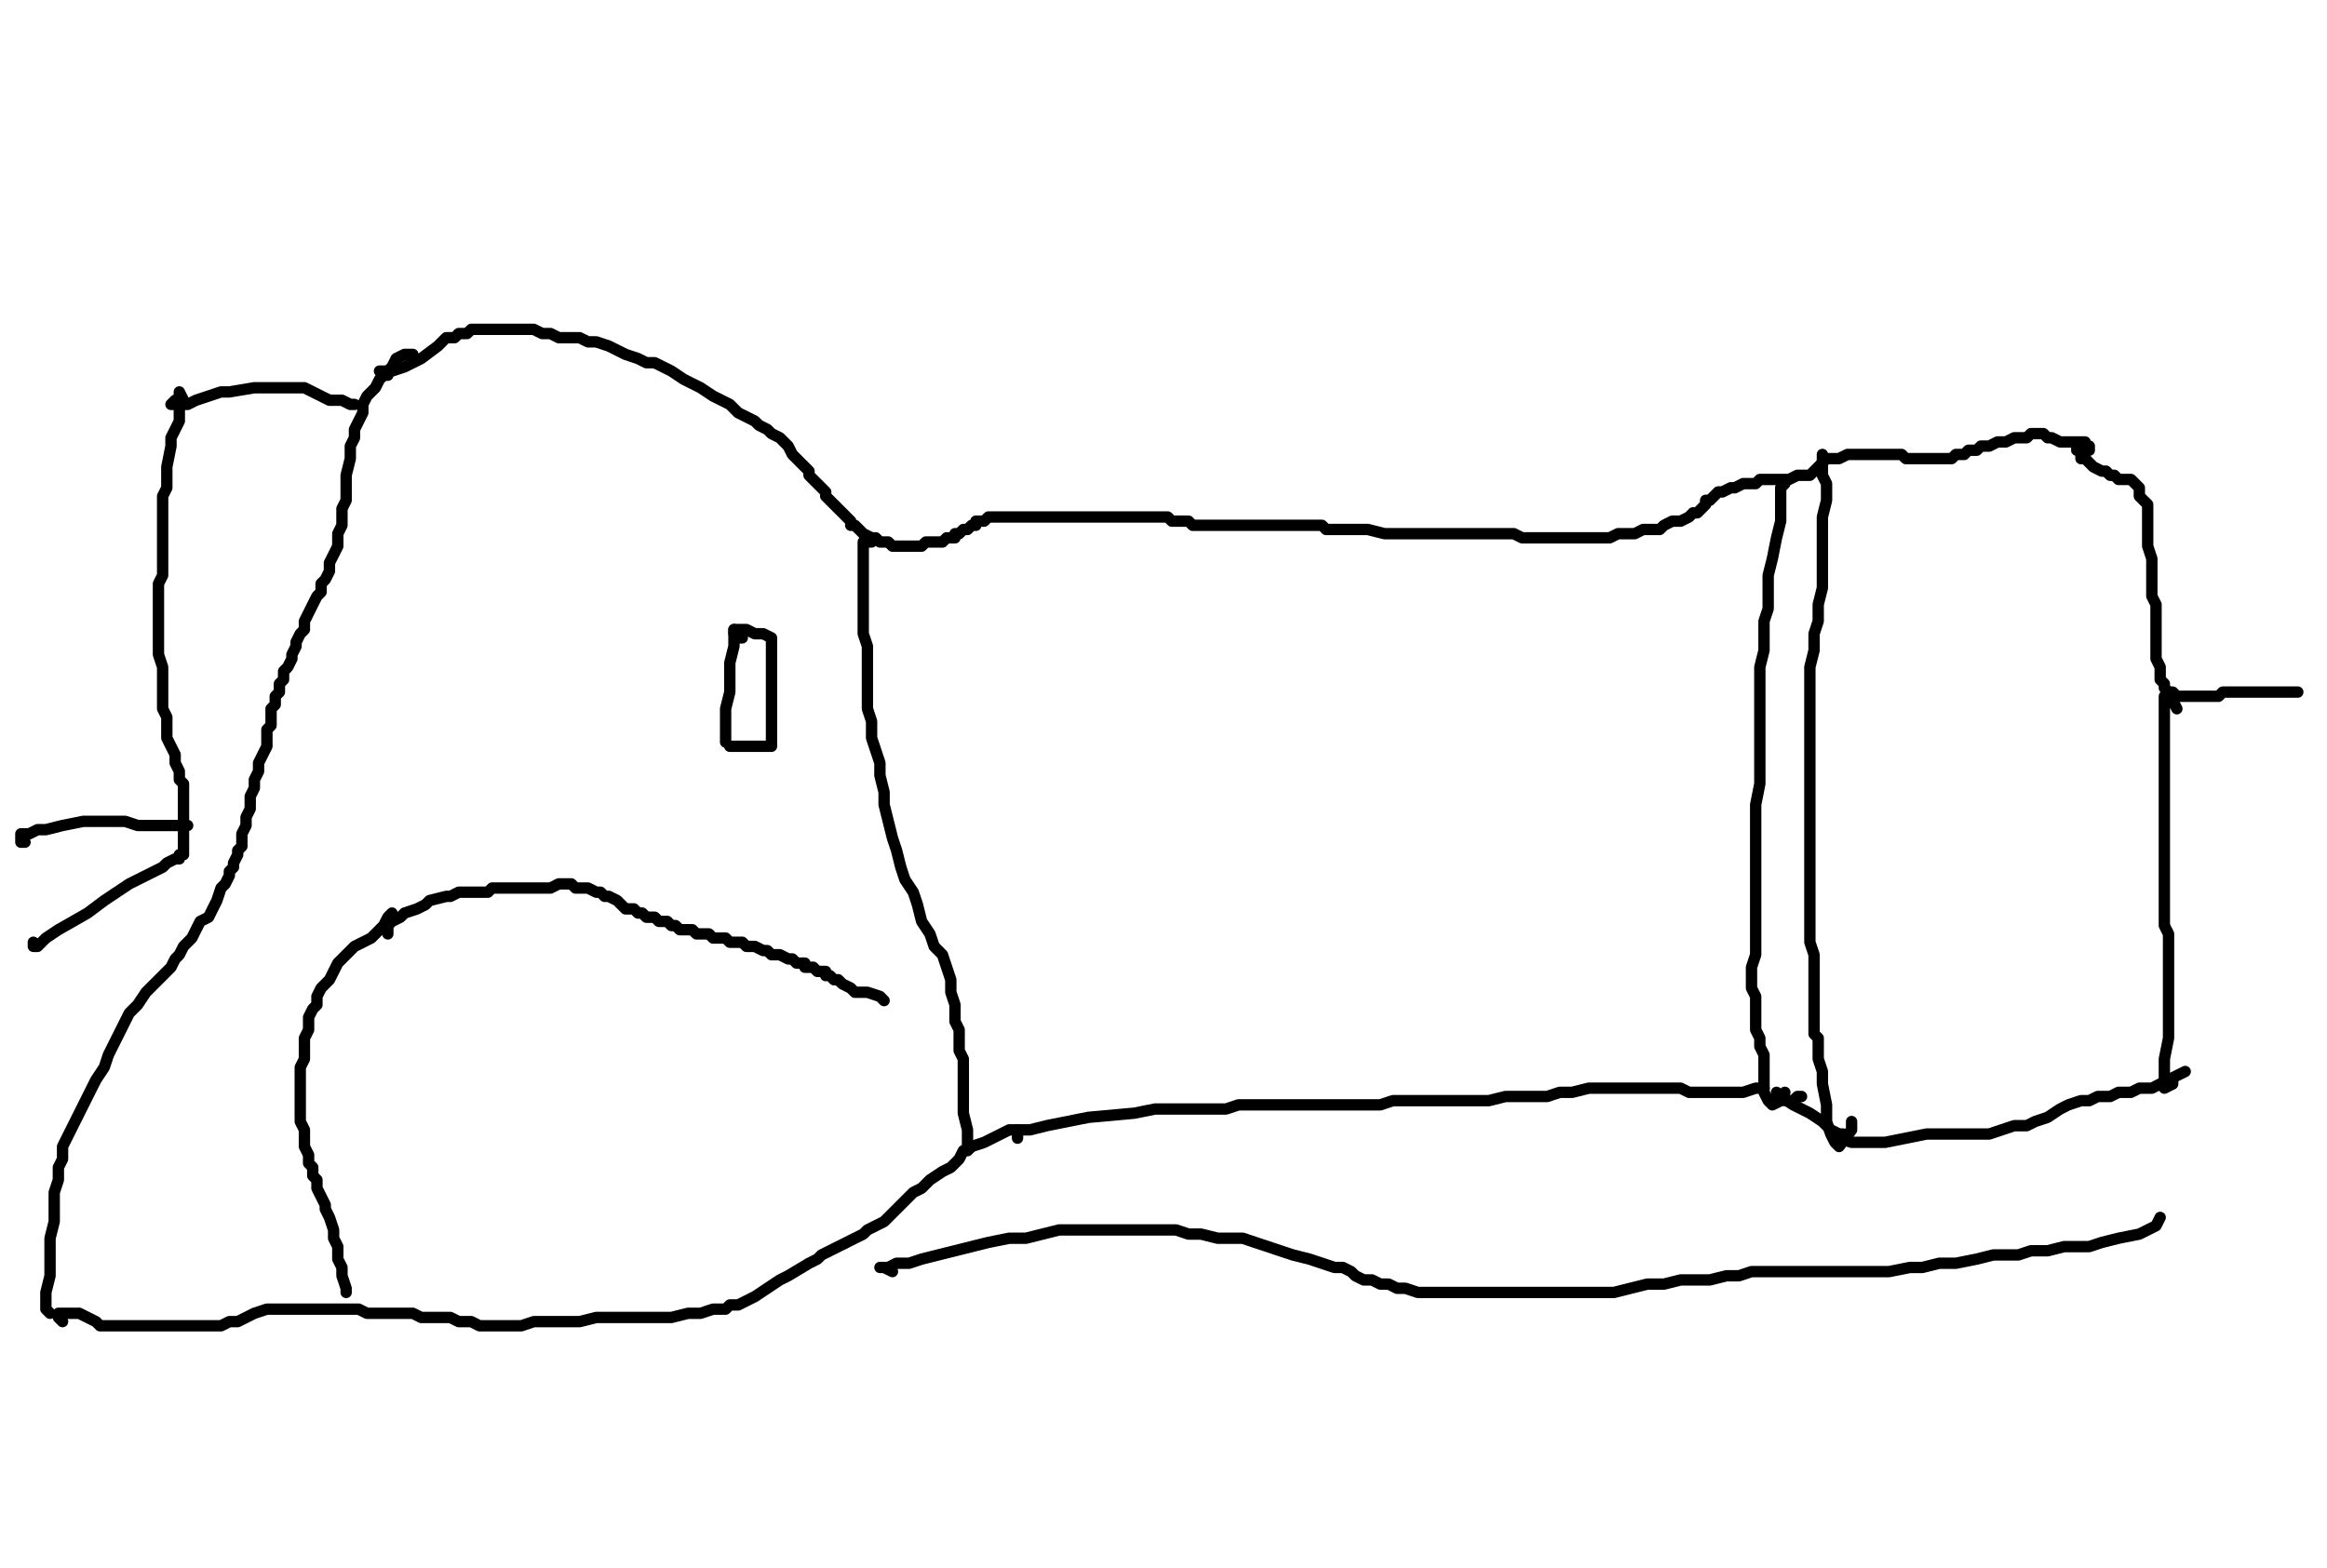 <?xml version="1.0" encoding="utf-8" ?>
<svg baseProfile="full" height="690" version="1.1" width="1024" xmlns="http://www.w3.org/2000/svg" xmlns:ev="http://www.w3.org/2001/xml-events" xmlns:xlink="http://www.w3.org/1999/xlink"><defs /><path d="M80.75,176.17L78.91,172.5L78.91,178.01L78.91,185.35L77.08,189.02L75.24,192.69L75.24,196.36L73.41,205.53L73.41,209.2L73.41,214.71L71.57,218.38L71.57,223.89L71.57,227.56L71.57,233.06L71.57,234.9L71.57,240.4L71.57,244.07L71.57,247.74L71.57,253.25L69.73,256.92L69.73,262.42L69.73,266.09L69.73,271.6L69.73,275.27L69.73,278.94L69.73,284.44L69.73,288.11L71.57,293.62L71.57,297.29L71.57,302.8L71.57,308.3L71.57,311.97L73.41,315.64L73.41,321.15L73.41,324.82L75.24,328.49L77.08,332.16L77.08,335.83L78.91,339.5L78.91,343.17L80.75,345L80.75,348.67L80.75,350.51L80.75,352.34L80.75,354.18L80.75,357.85L80.75,361.52L80.75,363.35L80.75,365.19L80.75,367.03L80.75,370.7L80.75,372.53L80.75,374.37L80.75,376.2L78.91,376.2L78.91,378.04L77.08,378.04L73.41,379.87L71.57,381.71L67.9,383.54L64.23,385.38L60.56,387.21L56.89,389.05L51.38,392.72L45.88,396.39L38.54,401.89L25.69,409.23L20.19,412.9L16.52,416.57L14.68,416.57L14.68,414.74" fill="none" stroke="#000000" style="-webkit-tap-highlight-color: rgba(0, 0, 0, 0); stroke-linecap: round; stroke-linejoin: round; stroke-width: 5;" /><path d="M78.91,176.17L77.08,176.17L75.24,178.01L80.75,178.01L82.58,178.01L86.25,176.17L91.76,174.34L97.26,172.5L100.93,172.5L111.94,170.67L115.61,170.67L121.12,170.67L126.62,170.67L130.29,170.67L133.96,170.67L137.63,172.5L141.3,174.34L144.97,176.17L150.48,176.17L154.15,178.01L155.99,178.01" fill="none" stroke="#000000" style="-webkit-tap-highlight-color: rgba(0, 0, 0, 0); stroke-linecap: round; stroke-linejoin: round; stroke-width: 5;" /><path d="M181.68,155.99L179.84,155.99L178.01,155.99L174.34,157.82L172.5,161.49L170.67,163.33L167,167L165.16,170.67L161.49,174.34L159.66,178.01L159.66,181.68L157.82,185.35L155.99,189.02L155.99,192.69L154.15,196.36L154.15,200.03L154.15,201.86L152.32,209.2L152.32,212.87L152.32,216.54L152.32,220.22L150.48,223.89L150.48,227.56L150.48,231.23L148.65,234.9L148.65,236.73L148.65,240.4L146.81,244.07L144.97,247.74L144.97,251.41L143.14,255.08L141.3,256.92L141.3,260.59L139.47,262.42L137.63,266.09L135.8,269.76L133.96,273.43L133.96,277.1L132.13,278.94L130.29,282.61L130.29,284.44L128.46,288.11L128.46,289.95L126.62,293.62L124.79,295.46L124.79,299.13L122.95,300.96L122.95,304.63L121.12,306.47L121.12,310.14L119.28,311.97L119.28,315.64L119.28,319.31L117.45,321.15L117.45,324.82L117.45,328.49L115.61,332.16L113.78,335.83L113.78,339.5L111.94,343.17L111.94,346.84L110.11,350.51L110.11,356.01L108.27,359.68L108.27,363.35L106.44,367.03L106.44,368.86L106.44,372.53L104.6,374.37L104.6,376.2L102.77,379.87L102.77,381.71L100.93,383.54L100.93,385.38L99.1,389.05L97.26,390.88L95.43,396.39L93.59,400.06L91.76,403.73L88.09,405.56L86.25,409.23L84.42,412.9L80.75,416.57L78.91,420.24L77.08,422.08L75.24,425.75L71.57,429.42L67.9,433.09L64.23,436.76L60.56,442.27L56.89,445.94L55.05,449.61L53.22,453.28L51.38,456.95L49.55,460.62L47.71,464.29L45.88,469.79L42.21,475.3L40.37,478.97L38.54,482.64L36.7,486.31L34.87,489.98L33.03,493.65L31.2,497.32L29.36,500.99L27.53,504.66L27.53,510.16L25.69,513.84L25.69,519.34L23.86,524.85L23.86,530.35L23.86,537.69L22.02,545.03L22.02,552.37L22.02,561.55L20.19,568.89L20.19,576.23L22.02,578.06" fill="none" stroke="#000000" style="-webkit-tap-highlight-color: rgba(0, 0, 0, 0); stroke-linecap: round; stroke-linejoin: round; stroke-width: 5;" /><path d="M170.67,165.16L168.83,165.16L167,163.33L172.5,163.33L178.01,161.49L181.68,159.66L185.35,157.82L192.69,152.32L194.52,150.48L196.36,148.65L200.03,148.65L201.86,146.81L205.53,146.81L207.37,144.97L209.2,144.97L211.04,144.97L212.87,144.97L216.54,144.97L222.05,144.97L227.56,144.97L231.23,144.97L234.9,144.97L238.57,146.81L242.24,146.81L245.91,148.65L251.41,148.65L255.08,148.65L258.75,150.48L262.42,150.48L267.93,152.32L271.6,154.15L275.27,155.99L280.77,157.82L284.44,159.66L288.11,159.66L291.78,161.49L295.46,163.33L300.96,167L304.63,168.83L308.3,170.67L313.81,174.34L317.48,176.17L321.15,178.01L324.82,181.68L328.49,183.51L332.16,185.35L333.99,187.18L337.66,189.02L339.5,190.85L343.17,192.69L345,194.52L346.84,196.36L348.67,200.03L350.51,201.86L352.34,203.7L354.18,205.53L356.01,207.37L356.01,209.2L357.85,211.04L359.68,212.87L361.52,214.71L363.35,216.54L363.35,218.38L365.19,220.22L367.03,222.05L368.86,223.89L370.7,225.72L372.53,227.56L374.37,229.39L374.37,231.23L376.2,231.23L378.04,233.06L379.87,234.9L383.54,236.73L385.38,236.73L387.21,238.57L390.88,238.57L392.72,240.4L394.55,240.4L396.39,240.4L398.22,240.4L400.06,240.4L401.89,240.4L405.56,240.4L407.4,238.57L409.23,238.57L411.07,238.57L412.9,238.57L414.74,238.57L416.57,236.73L418.41,236.73L420.24,236.73L420.24,234.9L422.08,234.9L423.91,233.06L425.75,233.06L427.58,231.23L429.42,231.23L429.42,229.39L431.25,229.39L433.09,229.39L434.92,227.56L436.76,227.56L438.59,227.56L440.43,227.56L442.27,227.56L444.1,227.56L445.94,227.56L447.77,227.56L449.61,227.56L451.44,227.56L453.28,227.56L456.95,227.56L458.78,227.56L460.62,227.56L462.45,227.56L464.29,227.56L466.12,227.56L469.79,227.56L471.63,227.56L473.46,227.56L475.3,227.56L477.13,227.56L480.8,227.56L482.64,227.56L484.47,227.56L486.31,227.56L488.14,227.56L489.98,227.56L491.81,227.56L495.48,227.56L497.32,227.56L499.15,227.56L500.99,227.56L502.82,227.56L504.66,227.56L508.33,227.56L510.16,227.56L512,227.56L513.84,227.56L515.67,229.39L517.51,229.39L519.34,229.39L521.18,229.39L523.01,229.39L524.85,231.23L526.68,231.23L530.35,231.23L532.19,231.23L535.86,231.23L537.69,231.23L539.53,231.23L543.2,231.23L545.03,231.23L548.7,231.23L550.54,231.23L552.37,231.23L556.04,231.23L557.88,231.23L559.71,231.23L561.55,231.23L565.22,231.23L567.05,231.23L568.89,231.23L570.72,231.23L572.56,231.23L576.23,231.23L579.9,231.23L581.73,231.23L583.57,233.06L587.24,233.06L589.08,233.06L592.75,233.06L594.58,233.06L598.25,233.06L601.92,233.06L609.26,234.9L614.77,234.9L618.44,234.9L622.11,234.9L625.78,234.9L629.45,234.9L633.12,234.9L638.62,234.9L642.29,234.9L645.96,234.9L649.63,234.9L653.3,234.9L656.97,234.9L660.65,234.9L666.15,234.9L669.82,236.73L673.49,236.73L677.16,236.73L682.67,236.73L688.17,236.73L691.84,236.73L695.51,236.73L699.18,236.73L704.69,236.73L708.36,236.73L712.03,234.9L715.7,234.9L719.37,234.9L723.04,233.06L726.71,233.06L730.38,233.06L732.22,231.23L735.89,229.39L739.56,229.39L743.23,227.56L745.06,225.72L746.9,225.72L748.73,223.89L750.57,222.05L750.57,220.22L752.4,220.22L754.24,218.38L756.07,216.54L757.91,216.54L761.58,214.71L763.41,214.71L767.08,212.87L768.92,212.87L772.59,212.87L774.42,211.04L778.09,211.04L781.76,211.04L785.43,211.04L787.27,211.04L790.94,209.2L792.77,209.2L796.44,209.2L798.28,207.37L800.11,205.53L801.95,203.7L803.78,201.86L807.46,201.86L809.29,201.86L812.96,200.03L814.8,200.03L816.63,200.03L820.3,200.03L822.14,200.03L825.81,200.03L827.64,200.03L829.48,200.03L831.31,200.03L833.15,200.03L836.82,200.03L838.65,201.86L842.32,201.86L844.16,201.86L845.99,201.86L847.83,201.86L849.66,201.86L853.33,201.86L855.17,201.86L858.84,201.86L860.67,200.03L864.34,200.03L866.18,198.19L869.85,198.19L871.68,196.36L875.35,196.36L879.03,194.52L880.86,194.52L882.7,194.52L886.37,192.69L888.2,192.69L890.04,192.69L891.87,192.69L893.71,190.85L895.54,190.85L897.38,190.85L899.21,190.85L901.05,192.69L902.88,192.69L906.55,194.52L908.39,194.52L910.22,194.52L912.06,194.52L915.73,194.52L917.56,194.52L917.56,196.36" fill="none" stroke="#000000" style="-webkit-tap-highlight-color: rgba(0, 0, 0, 0); stroke-linecap: round; stroke-linejoin: round; stroke-width: 5;" /><path d="M919.4,198.19L919.4,196.36L915.73,196.36L913.89,196.36L913.89,198.19L915.73,198.19L915.73,200.03L915.73,201.86L917.56,201.86L919.4,203.7L921.23,205.53L924.9,207.37L926.74,207.37L928.57,209.2L930.41,209.2L932.24,211.04L934.08,211.04L935.91,211.04L937.75,211.04L939.58,212.87L941.42,214.71L941.42,216.54L941.42,218.38L943.25,220.22L945.09,222.05L945.09,223.89L945.09,225.72L945.09,229.39L945.09,233.06L945.09,236.73L945.09,240.4L946.92,245.91L946.92,251.41L946.92,255.08L946.92,258.75L946.92,262.42L948.76,266.09L948.76,269.76L948.76,271.6L948.76,275.27L948.76,278.94L948.76,282.61L948.76,286.28L948.76,289.95L950.59,293.62L950.59,295.46L950.59,299.13L952.43,300.96L952.43,302.8L954.27,304.63L956.1,304.63L957.94,306.47L959.77,306.47L961.61,306.47L963.44,306.47L967.11,306.47L970.78,306.47L972.62,306.47L976.29,306.47L978.12,304.63L981.79,304.63L983.63,304.63L987.3,304.63L989.13,304.63L994.64,304.63L998.31,304.63L1001.98,304.63L1007.48,304.63L1011.15,304.63" fill="none" stroke="#000000" style="-webkit-tap-highlight-color: rgba(0, 0, 0, 0); stroke-linecap: round; stroke-linejoin: round; stroke-width: 5;" /><path d="M957.94,311.97L956.1,308.3L952.43,306.47L952.43,308.3L952.43,310.14L952.43,313.81L952.43,319.31L952.43,330.32L952.43,337.66L952.43,343.17L952.43,350.51L952.43,356.01L952.43,361.52L952.43,368.86L952.43,374.37L952.43,381.71L952.43,387.21L952.43,392.72L952.43,396.39L952.43,401.89L952.43,407.4L954.27,411.07L954.27,416.57L954.27,420.24L954.27,425.75L954.27,429.42L954.27,433.09L954.27,438.59L954.27,442.27L954.27,447.77L954.27,456.95L952.43,466.12L952.43,475.3L952.43,478.97L956.1,477.13L956.1,475.3" fill="none" stroke="#000000" style="-webkit-tap-highlight-color: rgba(0, 0, 0, 0); stroke-linecap: round; stroke-linejoin: round; stroke-width: 5;" /><path d="M801.95,200.03L801.95,201.86L801.95,205.53L801.95,207.37L801.95,209.2L803.78,212.87L803.78,220.22L801.95,227.56L801.95,233.06L801.95,240.4L801.95,245.91L801.95,251.41L801.95,258.75L800.11,266.09L800.11,273.43L798.28,278.94L798.28,286.28L796.44,293.62L796.44,300.96L796.44,308.3L796.44,315.64L796.44,321.15L796.44,326.65L796.44,333.99L796.44,337.66L796.44,343.17L796.44,350.51L796.44,356.01L796.44,363.35L796.44,367.03L796.44,372.53L796.44,378.04L796.44,385.38L796.44,396.39L796.44,403.73L796.44,411.07L796.44,414.74L798.28,420.24L798.28,425.75L798.28,433.09L798.28,442.27L798.28,447.77L798.28,451.44L798.28,455.11L800.11,456.95L800.11,460.62L800.11,466.12L801.95,471.63L801.95,477.13L803.78,486.31L803.78,493.65L805.62,499.15L807.46,502.82L809.29,504.66L814.8,497.32L814.8,493.65" fill="none" stroke="#000000" style="-webkit-tap-highlight-color: rgba(0, 0, 0, 0); stroke-linecap: round; stroke-linejoin: round; stroke-width: 5;" /><path d="M811.13,500.99L807.46,500.99L807.46,499.15L809.29,500.99L814.8,502.82L822.14,502.82L829.48,502.82L838.65,500.99L847.83,499.15L855.17,499.15L862.51,499.15L869.85,499.15L875.35,499.15L880.86,497.32L886.37,495.48L891.87,495.48L895.54,493.65L901.05,491.81L906.55,488.14L910.22,486.31L915.73,484.47L919.4,484.47L923.07,482.64L926.74,482.64L928.57,482.64L932.24,480.8L937.75,480.8L941.42,478.97L943.25,478.97L946.92,478.97L950.59,477.13L954.27,475.3L957.94,473.46L961.61,471.63" fill="none" stroke="#000000" style="-webkit-tap-highlight-color: rgba(0, 0, 0, 0); stroke-linecap: round; stroke-linejoin: round; stroke-width: 5;" /><path d="M785.43,212.87L783.6,214.71L783.6,216.54L783.6,218.38L783.6,223.89L783.6,229.39L781.76,236.73L779.93,245.91L778.09,253.25L778.09,260.59L778.09,267.93L776.26,273.43L776.26,280.77L776.26,286.28L774.42,293.62L774.42,300.96L774.42,306.47L774.42,313.81L774.42,332.16L774.42,339.5L774.42,345L772.59,354.18L772.59,361.52L772.59,368.86L772.59,376.2L772.59,381.71L772.59,389.05L772.59,398.22L772.59,405.56L772.59,411.07L772.59,414.74L772.59,420.24L770.75,425.75L770.75,431.25L770.75,434.92L772.59,438.59L772.59,442.27L772.59,445.94L772.59,449.61L772.59,453.28L774.42,456.95L774.42,460.62L776.26,464.29L776.26,467.96L776.26,473.46L776.26,477.13L776.26,480.8L778.09,484.47L779.93,486.31L783.6,484.47L785.43,480.8" fill="none" stroke="#000000" style="-webkit-tap-highlight-color: rgba(0, 0, 0, 0); stroke-linecap: round; stroke-linejoin: round; stroke-width: 5;" /><path d="M792.77,482.64L790.94,482.64L789.1,484.47L787.27,484.47L785.43,484.47L783.6,482.64L781.76,482.64L781.76,480.8L783.6,482.64L789.1,486.31L796.44,489.98L801.95,493.65L805.62,497.32L809.29,499.15L811.13,499.15" fill="none" stroke="#000000" style="-webkit-tap-highlight-color: rgba(0, 0, 0, 0); stroke-linecap: round; stroke-linejoin: round; stroke-width: 5;" /><path d="M447.77,499.15L447.77,497.32L453.28,497.32L460.62,495.48L478.97,491.81L499.15,489.98L508.33,488.14L515.67,488.14L523.01,488.14L530.35,488.14L539.53,488.14L545.03,486.31L550.54,486.31L556.04,486.31L561.55,486.31L567.05,486.31L572.56,486.31L579.9,486.31L585.41,486.31L590.91,486.31L596.42,486.31L601.92,486.31L607.43,486.31L612.93,484.47L618.44,484.47L623.94,484.47L629.45,484.47L636.79,484.47L644.13,484.47L649.63,484.47L655.14,484.47L662.48,482.64L671.66,482.64L680.83,482.64L686.34,480.8L691.84,480.8L699.18,478.97L704.69,478.97L708.36,478.97L713.86,478.97L719.37,478.97L724.87,478.97L728.54,478.97L732.22,478.97L735.89,478.97L739.56,478.97L743.23,480.8L746.9,480.8L750.57,480.8L754.24,480.8L759.74,480.8L761.58,480.8L765.25,480.8L767.08,480.8L772.59,478.97L776.26,478.97" fill="none" stroke="#000000" style="-webkit-tap-highlight-color: rgba(0, 0, 0, 0); stroke-linecap: round; stroke-linejoin: round; stroke-width: 5;" /><path d="M447.77,500.99L447.77,499.15L447.77,497.32L445.94,497.32L444.1,497.32L440.43,499.15L436.76,500.99L433.09,502.82L427.58,504.66L423.91,506.49L422.08,510.16L418.41,513.84L414.74,515.67L409.23,519.34L405.56,523.01L401.89,524.85L400.06,526.68L398.22,528.52L396.39,530.35L394.55,532.19L390.88,535.86L389.05,537.69L385.38,539.53L381.71,541.36L379.87,543.2L376.2,545.03L372.53,546.87L368.86,548.7L365.19,550.54L361.52,552.37L359.68,554.21L356.01,556.04L346.84,561.55L343.17,563.38L337.66,567.05L332.16,570.72L328.49,572.56L324.82,574.39L321.15,574.39L319.31,576.23L313.81,576.23L308.3,578.06L302.8,578.06L295.46,579.9L289.95,579.9L284.44,579.9L278.94,579.9L273.43,579.9L267.93,579.9L262.42,579.9L255.08,581.73L249.58,581.73L242.24,581.73L234.9,581.73L229.39,583.57L222.05,583.57L216.54,583.57L212.87,583.57L211.04,583.57L207.37,581.73L205.53,581.73L201.86,581.73L198.19,579.9L194.52,579.9L190.85,579.9L185.35,579.9L181.68,578.06L178.01,578.06L174.34,578.06L170.67,578.06L167,578.06L163.33,578.06L161.49,578.06L157.82,576.23L154.15,576.23L150.48,576.23L146.81,576.23L141.3,576.23L135.8,576.23L130.29,576.23L126.62,576.23L122.95,576.23L117.45,576.23L111.94,578.06L108.27,579.9L104.6,581.73L100.93,581.73L97.26,583.57L93.59,583.57L88.09,583.57L84.42,583.57L80.75,583.57L77.08,583.57L73.41,583.57L69.73,583.57L66.06,583.57L62.39,583.57L58.72,583.57L55.05,583.57L53.22,583.57L49.55,583.57L47.71,583.57L44.04,583.57L42.21,581.73L38.54,579.9L34.87,578.06L31.2,578.06L29.36,578.06L27.53,578.06L25.69,578.06L25.69,579.9L27.53,581.73" fill="none" stroke="#000000" style="-webkit-tap-highlight-color: rgba(0, 0, 0, 0); stroke-linecap: round; stroke-linejoin: round; stroke-width: 5;" /><path d="M326.65,280.77L324.82,280.77L324.82,278.94L322.98,277.1L322.98,280.77L322.98,284.44L321.15,291.78L321.15,293.62L321.15,304.63L319.31,311.97L319.31,317.48L319.31,322.98L319.31,324.82L319.31,326.65" fill="none" stroke="#000000" style="-webkit-tap-highlight-color: rgba(0, 0, 0, 0); stroke-linecap: round; stroke-linejoin: round; stroke-width: 5;" /><path d="M324.82,278.94L322.98,278.94L322.98,277.1L324.82,277.1L328.49,277.1L332.16,278.94L335.83,278.94L339.5,280.77L339.5,282.61L339.5,284.44L339.5,286.28L339.5,289.95L339.5,293.62L339.5,299.13L339.5,302.8L339.5,308.3L339.5,311.97L339.5,315.64L339.5,319.31L339.5,322.98L339.5,324.82L339.5,326.65L339.5,328.49L335.83,328.49L332.16,328.49L326.65,328.49L322.98,328.49L321.15,328.49" fill="none" stroke="#000000" style="-webkit-tap-highlight-color: rgba(0, 0, 0, 0); stroke-linecap: round; stroke-linejoin: round; stroke-width: 5;" /><path d="M383.54,238.57L381.71,238.57L379.87,238.57L379.87,240.4L379.87,244.07L379.87,247.74L379.87,253.25L379.87,258.75L379.87,264.26L379.87,271.6L379.87,278.94L381.71,284.44L381.71,291.78L381.71,299.13L381.71,306.47L381.71,311.97L383.54,317.48L383.54,324.82L385.38,330.32L387.21,335.83L387.21,341.33L389.05,348.67L389.05,354.18L390.88,361.52L392.72,368.86L394.55,374.37L396.39,381.71L398.22,387.21L401.89,392.72L403.73,398.22L405.56,405.56L409.23,411.07L411.07,416.57L414.74,420.24L416.57,425.75L418.41,431.25L418.41,436.76L420.24,442.27L420.24,449.61L422.08,453.28L422.08,458.78L422.08,462.45L423.91,466.12L423.91,473.46L423.91,480.8L423.91,489.98L425.75,497.32L425.75,502.82L425.75,504.66L425.75,506.49L427.58,504.66" fill="none" stroke="#000000" style="-webkit-tap-highlight-color: rgba(0, 0, 0, 0); stroke-linecap: round; stroke-linejoin: round; stroke-width: 5;" /><path d="M172.5,401.89L170.67,403.73L168.83,407.4L167,409.23L163.33,412.9L159.66,414.74L155.99,416.57L154.15,418.41L152.32,420.24L150.48,422.08L148.65,423.91L146.81,427.58L144.97,431.25L143.14,433.09L141.3,434.92L139.47,438.59L139.47,442.27L137.63,444.1L135.8,447.77L135.8,449.61L135.8,453.28L133.96,456.95L133.96,458.78L133.96,462.45L133.96,466.12L132.13,469.79L132.13,473.46L132.13,477.13L132.13,482.64L132.13,486.31L132.13,489.98L132.13,493.65L133.96,497.32L133.96,500.99L133.96,504.66L135.8,508.33L135.8,512L137.63,513.84L137.63,517.51L139.47,519.34L139.47,523.01L141.3,526.68L143.14,530.35L143.14,532.19L144.97,535.86L146.81,541.36L146.81,545.03L148.65,548.7L148.65,554.21L150.48,557.88L150.48,561.55L152.32,567.05L152.32,568.89" fill="none" stroke="#000000" style="-webkit-tap-highlight-color: rgba(0, 0, 0, 0); stroke-linecap: round; stroke-linejoin: round; stroke-width: 5;" /><path d="M11.01,370.7L9.18,370.7L9.18,368.86L9.18,367.03L12.85,367.03L16.52,365.19L20.19,365.19L27.53,363.35L36.7,361.52L44.04,361.52L49.55,361.52L55.05,361.52L60.56,363.35L66.06,363.35L73.41,363.35L78.91,363.35L82.58,363.35" fill="none" stroke="#000000" style="-webkit-tap-highlight-color: rgba(0, 0, 0, 0); stroke-linecap: round; stroke-linejoin: round; stroke-width: 5;" /><path d="M392.72,559.71L389.05,557.88L387.21,557.88L390.88,557.88L394.55,556.04L400.06,556.04L405.56,554.21L412.9,552.37L420.24,550.54L427.58,548.7L434.92,546.87L444.1,545.03L451.44,545.03L458.78,543.2L466.12,541.36L471.63,541.36L477.13,541.36L484.47,541.36L491.81,541.36L499.15,541.36L506.49,541.36L512,541.36L517.51,541.36L523.01,543.2L528.52,543.2L535.86,545.03L541.36,545.03L546.87,545.03L552.37,546.87L557.88,548.7L563.38,550.54L568.89,552.37L576.23,554.21L581.73,556.04L587.24,557.88L590.91,557.88L594.58,559.71L596.42,561.55L600.09,563.38L603.76,563.38L607.43,565.22L611.1,565.22L614.77,567.05L618.44,567.05L623.94,568.89L631.28,568.89L638.62,568.89L644.13,568.89L651.47,568.89L658.81,568.89L666.15,568.89L673.49,568.89L680.83,568.89L686.34,568.89L693.68,568.89L701.02,568.89L710.19,568.89L717.53,567.05L724.87,565.22L732.22,565.22L739.56,563.38L746.9,563.38L752.4,563.38L759.74,561.55L765.25,561.55L770.75,559.71L778.09,559.71L783.6,559.71L789.1,559.71L796.44,559.71L801.95,559.71L807.46,559.71L812.96,559.71L818.47,559.71L823.97,559.71L831.31,559.71L840.49,557.88L845.99,557.88L853.33,556.04L860.67,556.04L869.85,554.21L877.19,552.37L884.53,552.37L888.2,552.37L893.71,550.54L901.05,550.54L908.39,548.7L913.89,548.7L919.4,548.7L924.9,546.87L932.24,545.03L941.42,543.2L948.76,539.53L950.59,535.86" fill="none" stroke="#000000" style="-webkit-tap-highlight-color: rgba(0, 0, 0, 0); stroke-linecap: round; stroke-linejoin: round; stroke-width: 5;" /><path d="M170.67,411.07L170.67,409.23L170.67,407.4L172.5,405.56L176.17,403.73L178.01,401.89L183.51,400.06L187.18,398.22L189.02,396.39L196.36,394.55L198.19,394.55L201.86,392.72L205.53,392.72L207.37,392.72L211.04,392.72L214.71,392.72L216.54,390.88L220.22,390.88L222.05,390.88L225.72,390.88L229.39,390.88L233.06,390.88L236.73,390.88L238.57,390.88L242.24,390.88L245.91,389.05L247.74,389.05L251.41,389.05L253.25,390.88L256.92,390.88L258.75,390.88L262.42,392.72L264.26,392.72L266.09,394.55L267.93,394.55L271.6,396.39L273.43,398.22L275.27,400.06L278.94,400.06L280.77,401.89L282.61,401.89L284.44,403.73L288.11,403.73L289.95,405.56L293.62,405.56L295.46,407.4L297.29,407.4L299.13,409.23L302.8,409.23L304.63,409.23L306.47,411.07L308.3,411.07L311.97,411.07L313.81,412.9L315.64,412.9L319.31,412.9L321.15,414.74L324.82,414.74L326.65,414.74L328.49,416.57L330.32,416.57L332.16,416.57L335.83,418.41L337.66,418.41L339.5,420.24L341.33,420.24L343.17,420.24L346.84,422.08L348.67,422.08L350.51,423.91L352.34,423.91L354.18,423.91L354.18,425.75L356.01,425.75L357.85,425.75L359.68,427.58L361.52,427.58L363.35,427.58L363.35,429.42L365.19,429.42L367.03,431.25L368.86,431.25L370.7,433.09L374.37,434.92L376.2,436.76L381.71,436.76L387.21,438.59L389.05,440.43" fill="none" stroke="#000000" style="-webkit-tap-highlight-color: rgba(0, 0, 0, 0); stroke-linecap: round; stroke-linejoin: round; stroke-width: 5;" /></svg>